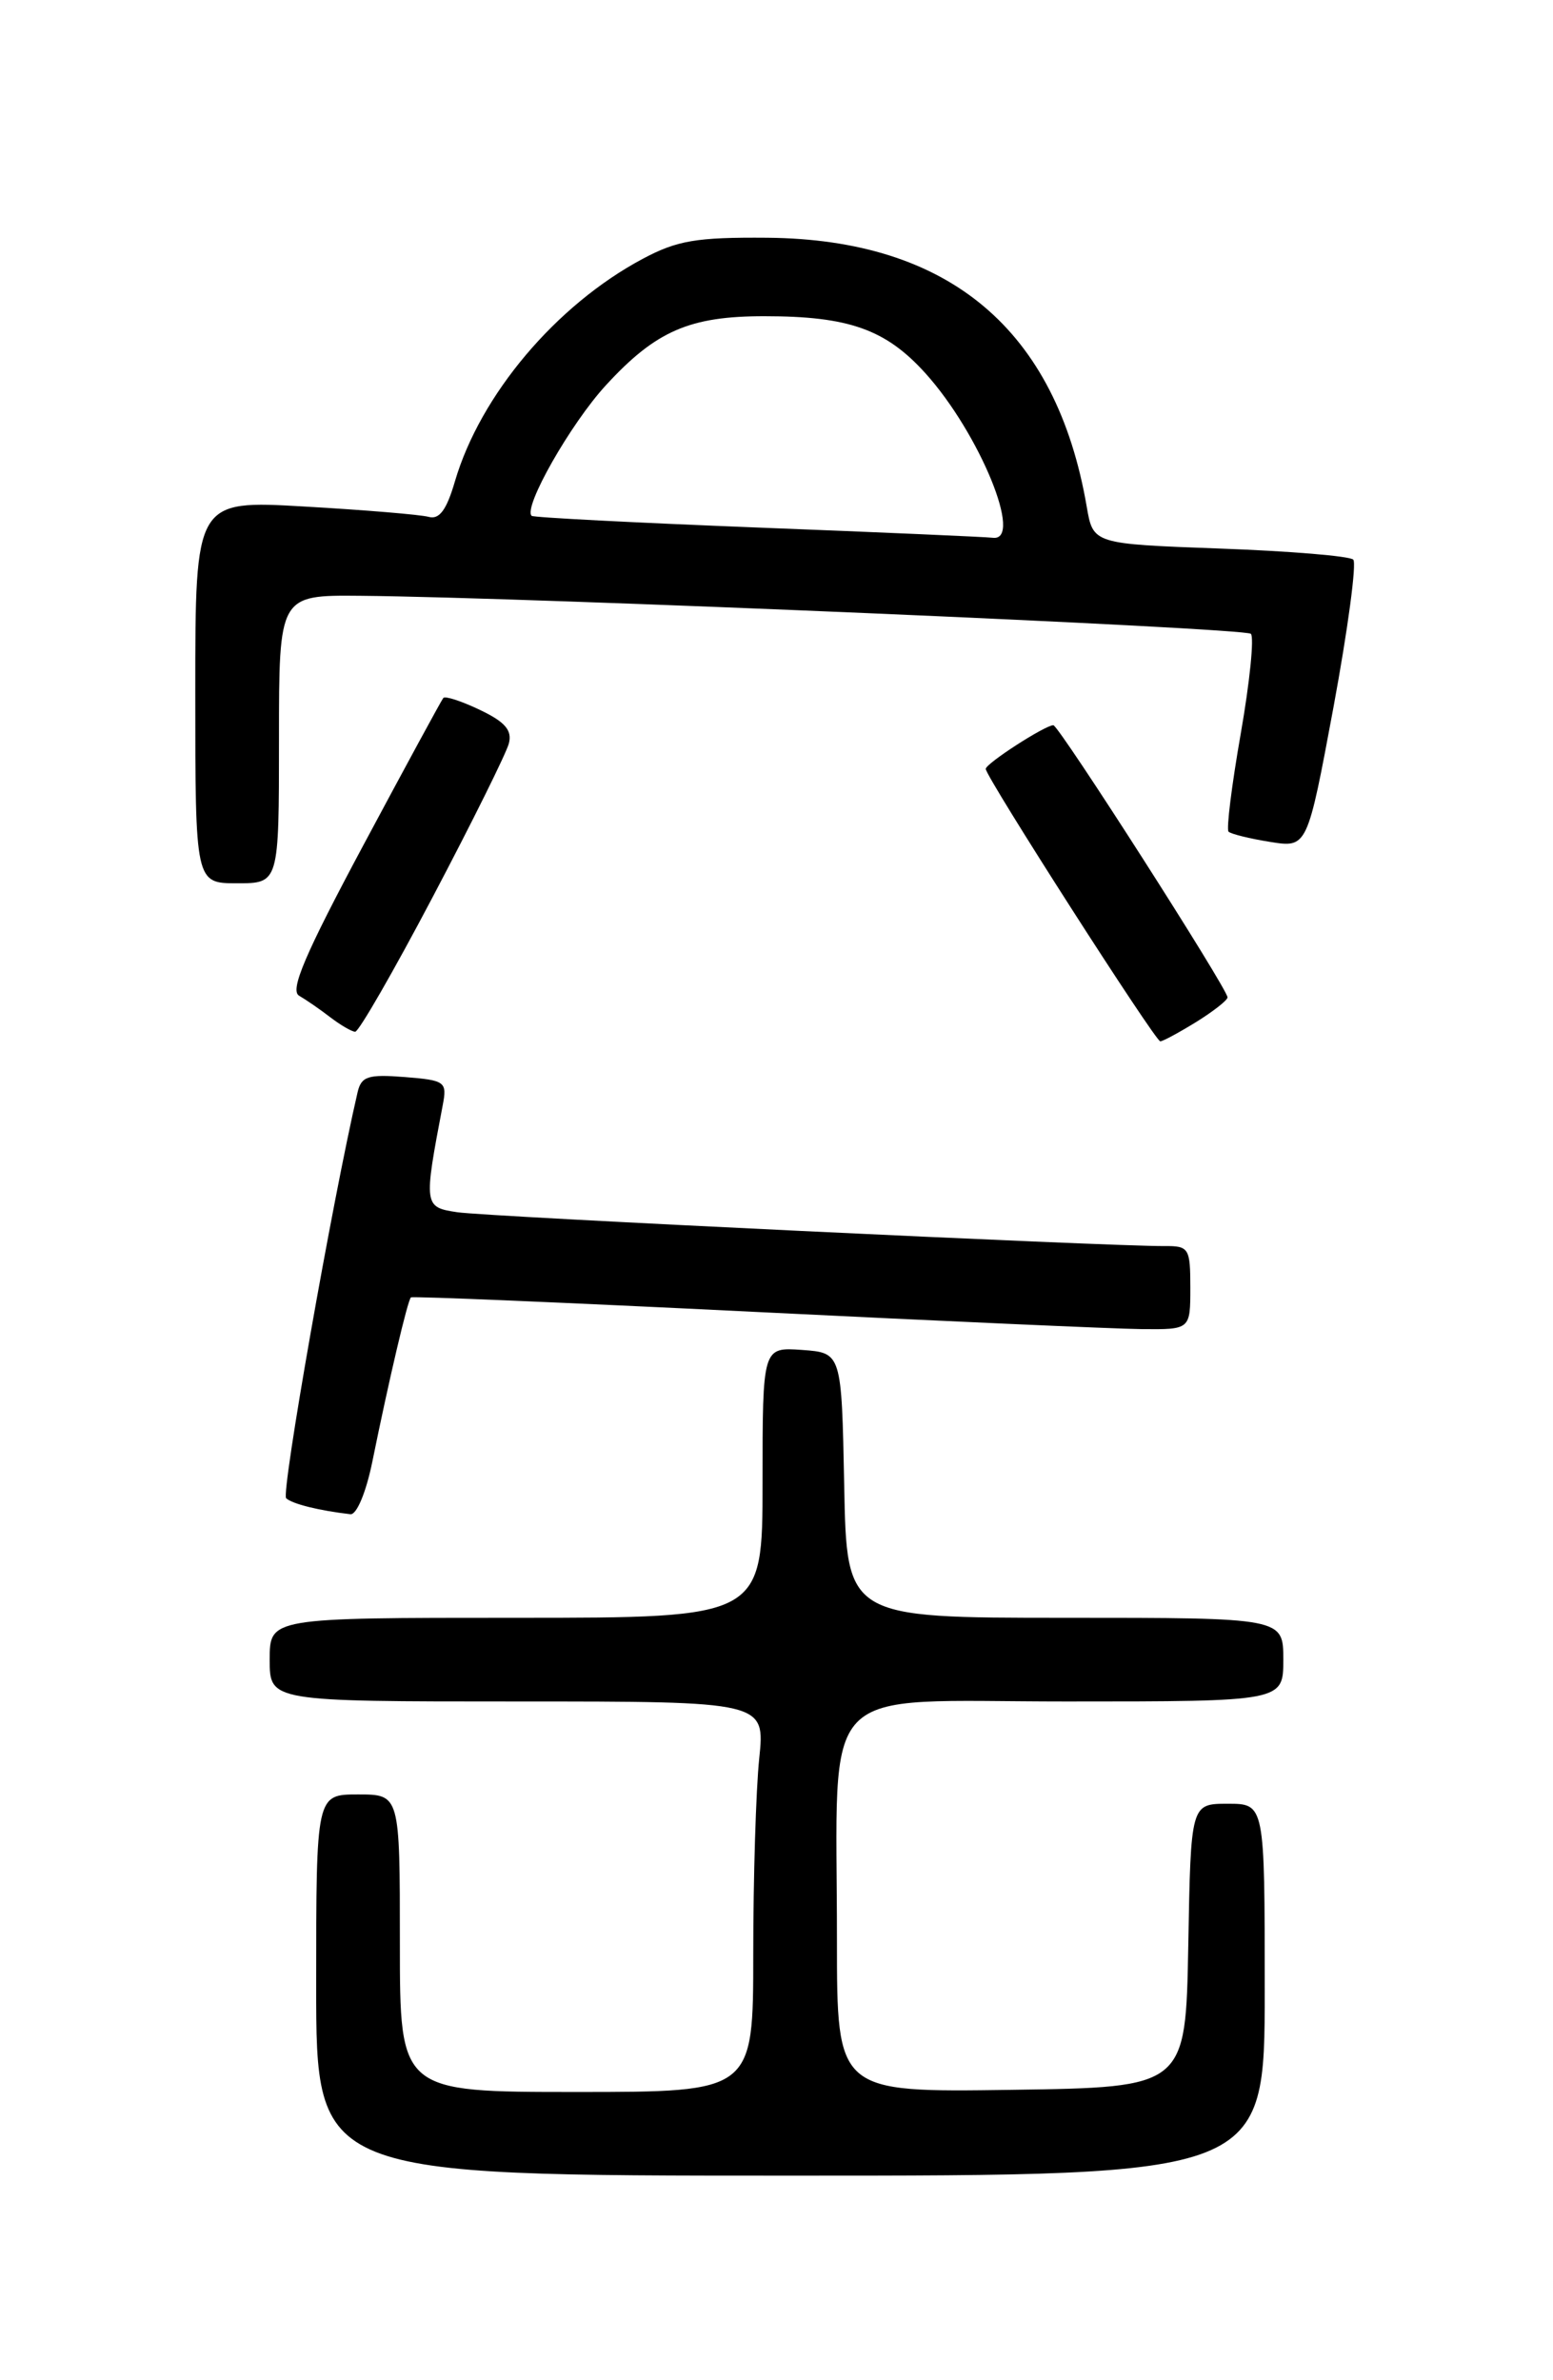 <?xml version="1.0" encoding="UTF-8" standalone="no"?>
<!DOCTYPE svg PUBLIC "-//W3C//DTD SVG 1.1//EN" "http://www.w3.org/Graphics/SVG/1.1/DTD/svg11.dtd" >
<svg xmlns="http://www.w3.org/2000/svg" xmlns:xlink="http://www.w3.org/1999/xlink" version="1.1" viewBox="0 0 167 256">
 <g >
 <path fill="currentColor"
d=" M 136.00 214.00 C 136.00 194.00 136.00 194.00 132.03 194.00 C 128.05 194.00 128.05 194.00 127.78 209.25 C 127.50 224.50 127.50 224.50 108.75 224.77 C 90.00 225.04 90.00 225.04 90.00 208.66 C 90.00 180.43 87.53 183.00 114.64 183.00 C 138.00 183.00 138.00 183.00 138.00 178.50 C 138.00 174.00 138.00 174.00 114.53 174.00 C 91.05 174.00 91.05 174.00 90.78 159.75 C 90.50 145.50 90.50 145.50 86.25 145.19 C 82.00 144.89 82.00 144.89 82.00 159.44 C 82.00 174.00 82.00 174.00 55.50 174.00 C 29.00 174.00 29.00 174.00 29.00 178.50 C 29.00 183.00 29.00 183.00 55.64 183.00 C 82.28 183.00 82.28 183.00 81.64 189.15 C 81.29 192.53 81.00 201.98 81.00 210.15 C 81.00 225.00 81.00 225.00 62.00 225.00 C 43.00 225.00 43.00 225.00 43.00 209.00 C 43.00 193.00 43.00 193.00 38.50 193.00 C 34.00 193.00 34.00 193.00 34.00 213.50 C 34.00 234.00 34.00 234.00 85.00 234.00 C 136.00 234.00 136.00 234.00 136.00 214.00 Z  M 40.03 157.25 C 41.83 148.38 43.84 139.82 44.19 139.54 C 44.36 139.40 60.92 140.10 81.00 141.09 C 101.08 142.08 119.86 142.92 122.75 142.95 C 128.00 143.00 128.00 143.00 128.00 138.50 C 128.00 134.25 127.85 134.00 125.25 134.02 C 119.32 134.06 52.30 130.86 49.17 130.38 C 45.57 129.84 45.55 129.68 47.61 118.86 C 48.09 116.34 47.88 116.19 43.52 115.84 C 39.57 115.53 38.85 115.76 38.45 117.49 C 35.73 129.21 30.21 160.60 30.77 161.14 C 31.42 161.75 34.30 162.47 37.68 162.86 C 38.35 162.94 39.36 160.52 40.03 157.25 Z  M 128.63 109.92 C 130.48 108.77 132.00 107.58 132.00 107.27 C 132.00 106.35 113.86 78.00 113.27 78.00 C 112.38 78.00 106.00 82.12 106.00 82.70 C 106.00 83.55 124.23 112.00 124.77 112.00 C 125.04 112.00 126.78 111.06 128.63 109.92 Z  M 46.56 96.42 C 50.78 88.41 54.45 81.00 54.72 79.96 C 55.09 78.55 54.31 77.64 51.62 76.36 C 49.64 75.41 47.86 74.83 47.67 75.07 C 47.47 75.31 43.60 82.44 39.07 90.91 C 32.79 102.65 31.15 106.51 32.16 107.09 C 32.90 107.52 34.40 108.55 35.50 109.40 C 36.60 110.24 37.81 110.95 38.19 110.97 C 38.57 110.99 42.34 104.44 46.56 96.42 Z  M 30.00 79.50 C 30.00 64.00 30.00 64.00 38.75 64.08 C 56.99 64.24 133.86 67.53 134.51 68.17 C 134.88 68.54 134.39 73.38 133.42 78.92 C 132.45 84.46 131.86 89.19 132.11 89.45 C 132.37 89.70 134.38 90.20 136.58 90.55 C 140.58 91.19 140.58 91.19 143.40 76.03 C 144.94 67.69 145.90 60.56 145.52 60.19 C 145.15 59.81 138.70 59.27 131.19 59.00 C 117.55 58.50 117.55 58.50 116.86 54.50 C 113.59 35.44 102.06 25.74 82.50 25.57 C 74.89 25.51 72.82 25.86 69.11 27.84 C 59.80 32.81 51.65 42.47 48.92 51.77 C 48.02 54.86 47.24 55.91 46.09 55.59 C 45.21 55.35 39.21 54.85 32.75 54.48 C 21.00 53.80 21.00 53.80 21.00 74.40 C 21.00 95.00 21.00 95.00 25.50 95.00 C 30.00 95.00 30.00 95.00 30.00 79.50 Z  M 81.50 56.74 C 68.30 56.22 57.35 55.66 57.17 55.48 C 56.23 54.59 61.36 45.56 65.16 41.43 C 70.53 35.58 74.17 34.00 82.22 34.01 C 91.27 34.01 95.24 35.42 99.50 40.13 C 105.34 46.60 110.12 58.28 106.75 57.84 C 106.06 57.75 94.70 57.25 81.50 56.74 Z "/>
</g>
</svg>